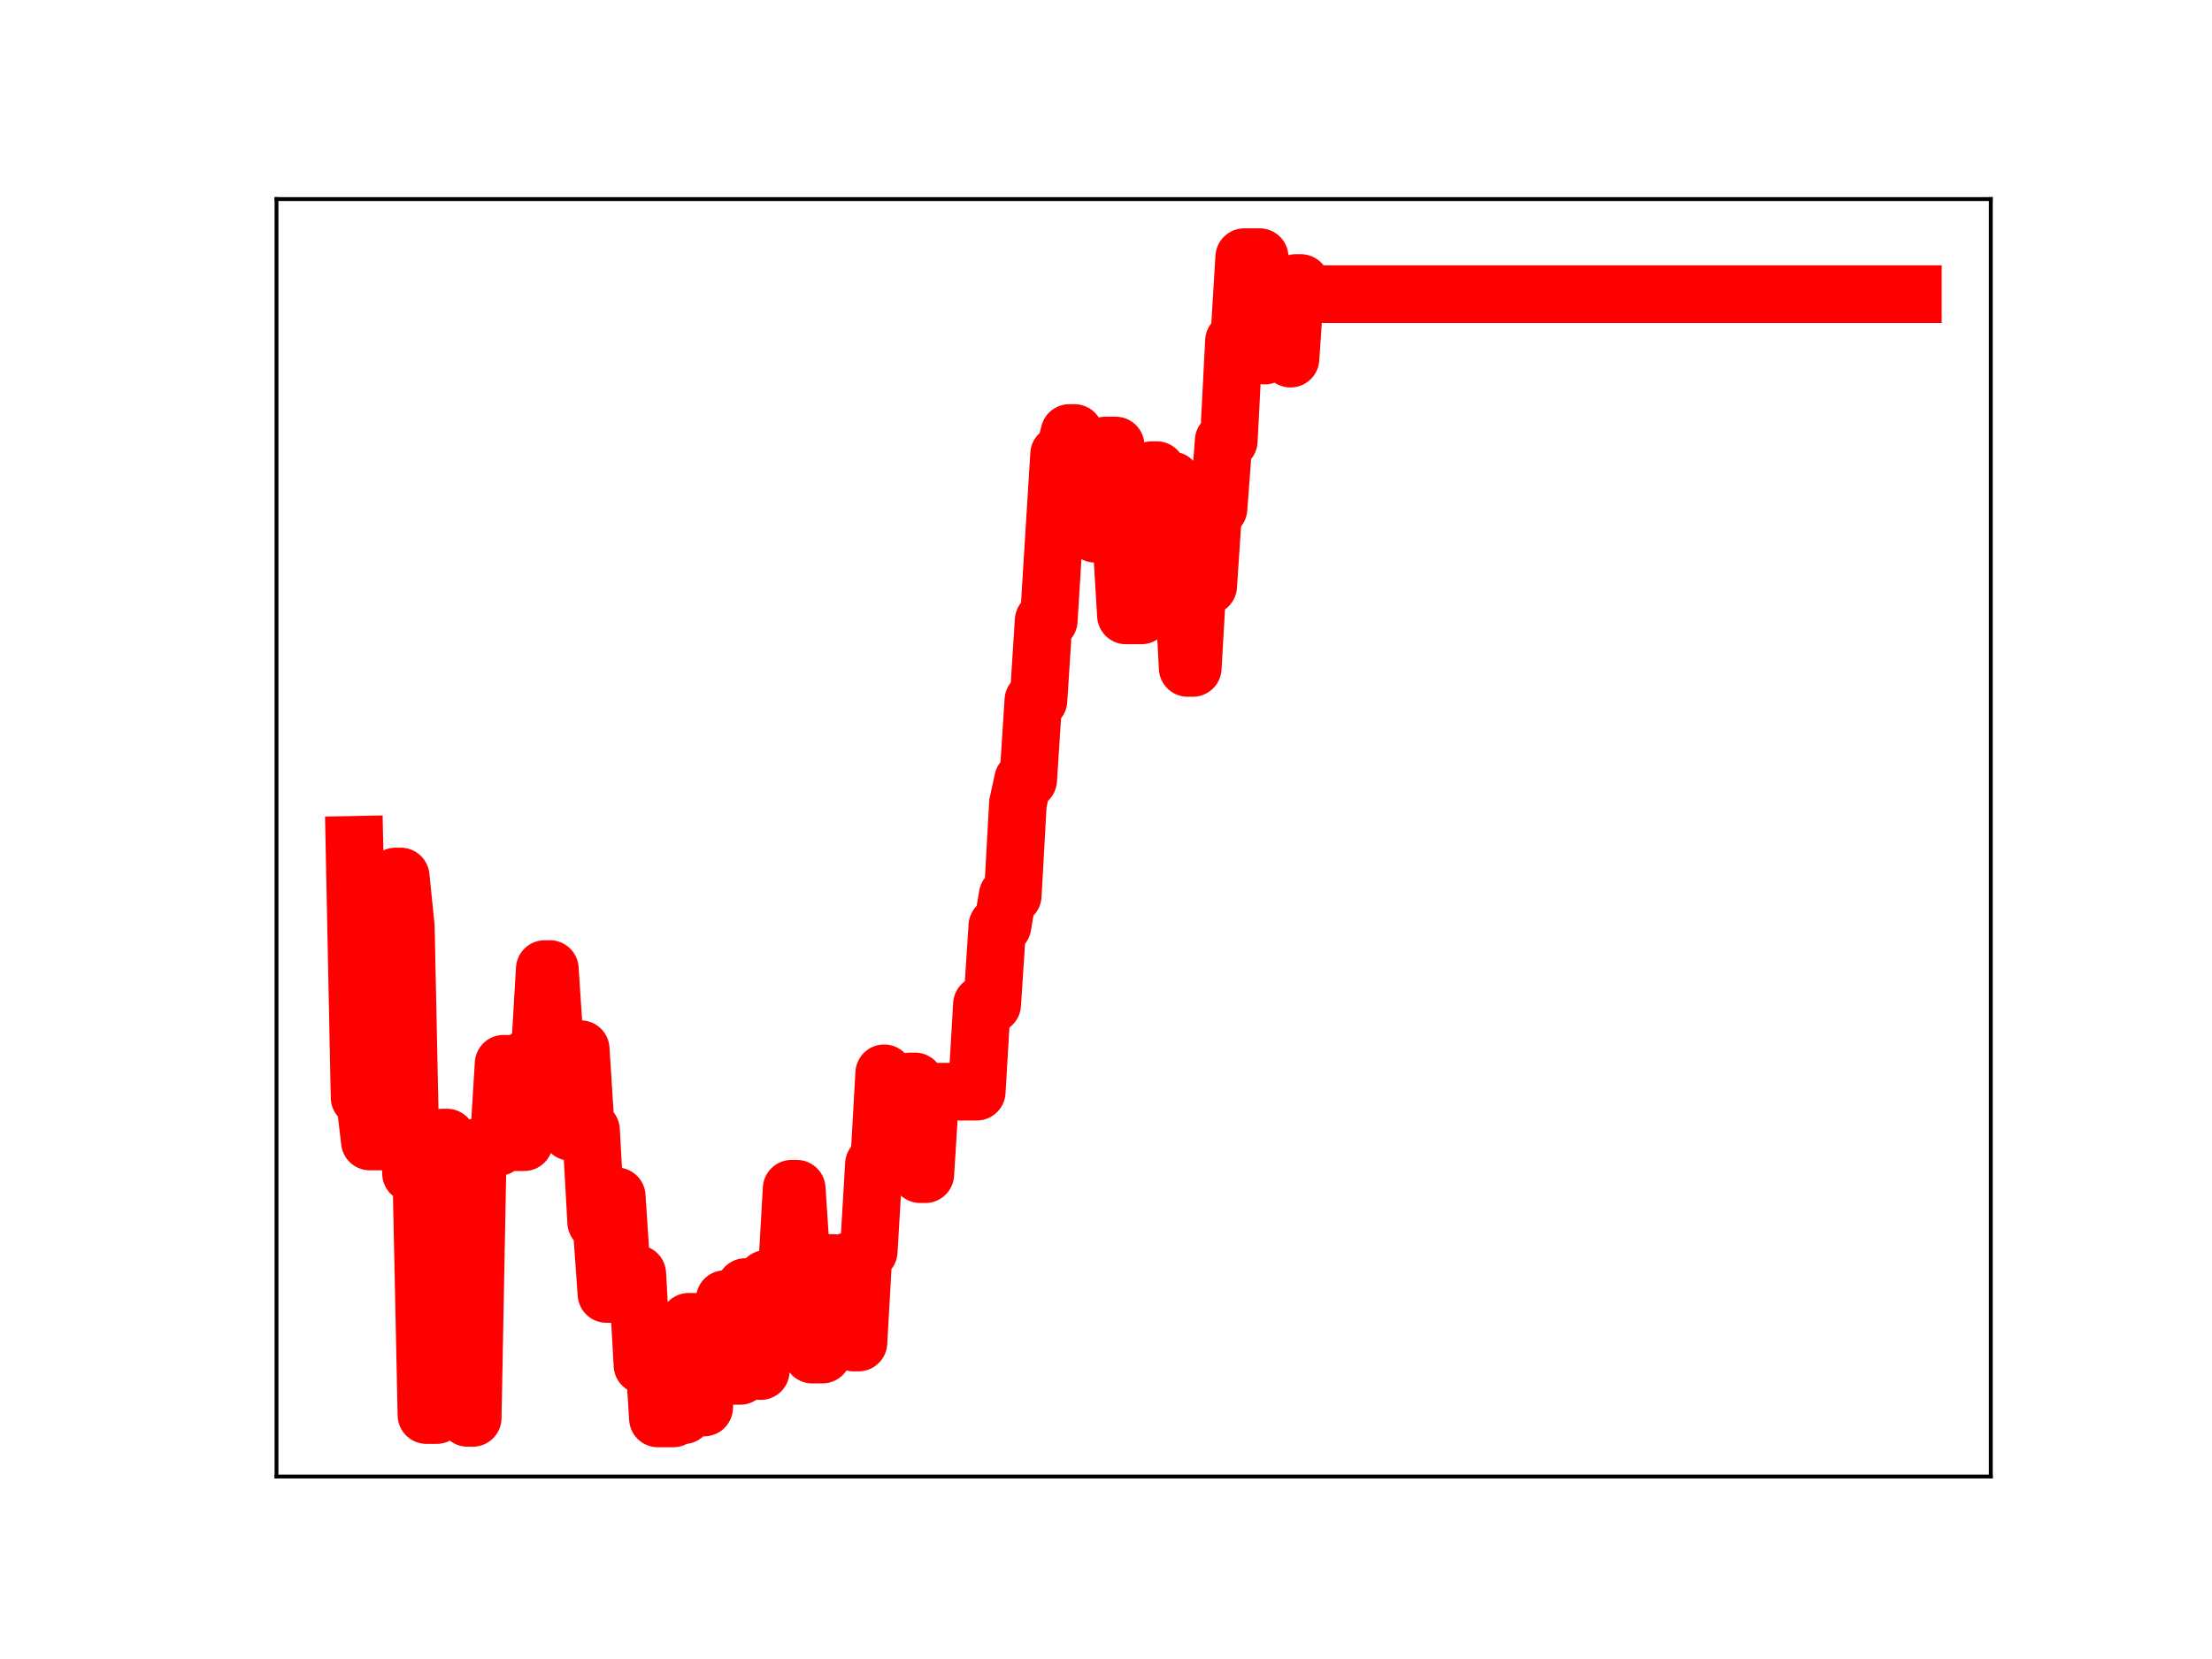 <?xml version="1.0" encoding="utf-8" standalone="no"?>
<!DOCTYPE svg PUBLIC "-//W3C//DTD SVG 1.1//EN"
  "http://www.w3.org/Graphics/SVG/1.1/DTD/svg11.dtd">
<!-- Created with matplotlib (https://matplotlib.org/) -->
<svg height="345.6pt" version="1.1" viewBox="0 0 460.8 345.6" width="460.8pt" xmlns="http://www.w3.org/2000/svg" xmlns:xlink="http://www.w3.org/1999/xlink">
 <defs>
  <style type="text/css">
*{stroke-linecap:butt;stroke-linejoin:round;}
  </style>
 </defs>
 <g id="figure_1">
  <g id="patch_1">
   <path d="M 0 345.6 
L 460.8 345.6 
L 460.8 0 
L 0 0 
z
" style="fill:#ffffff;"/>
  </g>
  <g id="axes_1">
   <g id="patch_2">
    <path d="M 57.6 307.584 
L 414.72 307.584 
L 414.72 41.472 
L 57.6 41.472 
z
" style="fill:#ffffff;"/>
   </g>
   <g id="line2d_1">
    <path clip-path="url(#p9cb4fc7858)" d="M 73.833 175.988 
L 74.904 228.635 
L 75.976 228.635 
L 77.047 237.8 
L 81.333 237.8 
L 82.404 182.588 
L 83.476 182.588 
L 84.547 193.062 
L 85.619 244.445 
L 87.762 244.445 
L 88.833 294.781 
L 90.976 294.781 
L 92.048 236.983 
L 93.119 236.983 
L 94.191 243.091 
L 96.334 243.091 
L 97.405 295.378 
L 98.476 295.378 
L 99.548 238.943 
L 103.834 238.943 
L 104.905 221.601 
L 105.977 221.601 
L 107.048 237.939 
L 109.191 237.939 
L 110.263 220.088 
L 112.406 220.088 
L 113.477 201.867 
L 114.548 201.867 
L 115.62 218.136 
L 117.763 218.136 
L 118.834 235.799 
L 119.906 235.799 
L 120.977 218.561 
L 122.049 235.437 
L 123.12 235.437 
L 124.192 254.598 
L 125.263 254.598 
L 126.335 269.558 
L 127.406 269.558 
L 128.478 249.209 
L 129.549 265.376 
L 132.763 265.376 
L 133.835 284.385 
L 134.906 284.385 
L 135.978 278.425 
L 137.049 295.488 
L 140.264 295.488 
L 141.335 294.825 
L 142.407 294.825 
L 143.478 275.349 
L 144.55 275.349 
L 145.621 293.213 
L 146.692 293.213 
L 147.764 276.299 
L 149.907 276.299 
L 150.978 270.628 
L 152.05 270.628 
L 153.121 286.627 
L 154.193 286.627 
L 155.264 268.114 
L 156.336 268.114 
L 157.407 285.623 
L 158.479 285.623 
L 159.55 266.426 
L 163.836 266.426 
L 164.907 247.632 
L 165.979 247.632 
L 167.05 263.879 
L 168.122 263.879 
L 169.193 282.187 
L 171.336 282.187 
L 172.408 263.097 
L 173.479 263.097 
L 174.551 279.452 
L 175.622 279.452 
L 176.694 262.74 
L 177.765 279.682 
L 178.837 279.682 
L 179.908 260.66 
L 180.979 260.66 
L 182.051 242.538 
L 183.122 242.538 
L 184.194 223.584 
L 185.265 226.088 
L 186.337 226.088 
L 187.408 242.114 
L 188.48 242.114 
L 189.551 225.278 
L 190.623 225.278 
L 191.694 244.607 
L 192.766 244.607 
L 193.837 227.417 
L 203.48 227.417 
L 204.552 209.239 
L 206.695 209.239 
L 207.766 192.888 
L 208.838 192.888 
L 209.909 186.55 
L 210.981 186.55 
L 212.052 167.353 
L 213.123 162.471 
L 214.195 162.471 
L 215.266 145.904 
L 216.338 145.904 
L 217.409 129.261 
L 218.481 129.261 
L 220.624 94.644 
L 221.695 94.644 
L 222.767 90.201 
L 223.838 90.201 
L 224.91 108.501 
L 225.981 108.501 
L 227.053 107.318 
L 228.124 111.193 
L 229.195 111.193 
L 230.267 92.808 
L 232.41 92.808 
L 234.553 128.203 
L 237.767 128.203 
L 239.91 97.94 
L 240.982 97.94 
L 242.053 100.104 
L 244.196 100.104 
L 245.267 118.602 
L 246.339 118.602 
L 247.41 139.148 
L 248.482 139.148 
L 249.553 120.466 
L 250.625 122.074 
L 251.696 122.074 
L 252.768 105.932 
L 253.839 105.932 
L 254.911 91.837 
L 255.982 91.837 
L 257.054 71.06 
L 258.125 71.06 
L 259.197 53.568 
L 262.411 53.568 
L 263.482 74.077 
L 264.554 73.08 
L 265.625 73.08 
L 266.697 73.277 
L 267.768 73.277 
L 268.84 74.716 
L 269.911 58.951 
L 270.983 58.951 
L 272.054 61.275 
L 398.487 61.275 
L 398.487 61.275 
" style="fill:none;stroke:#ff0000;stroke-linecap:square;stroke-width:12;"/>
    <defs>
     <path d="M 0 3 
C 0.796 3 1.559 2.684 2.121 2.121 
C 2.684 1.559 3 0.796 3 0 
C 3 -0.796 2.684 -1.559 2.121 -2.121 
C 1.559 -2.684 0.796 -3 0 -3 
C -0.796 -3 -1.559 -2.684 -2.121 -2.121 
C -2.684 -1.559 -3 -0.796 -3 0 
C -3 0.796 -2.684 1.559 -2.121 2.121 
C -1.559 2.684 -0.796 3 0 3 
z
" id="m3a11fd69fc" style="stroke:#ff0000;"/>
    </defs>
    <g clip-path="url(#p9cb4fc7858)">
     <use style="fill:#ff0000;stroke:#ff0000;" x="73.833" xlink:href="#m3a11fd69fc" y="175.988"/>
     <use style="fill:#ff0000;stroke:#ff0000;" x="74.904" xlink:href="#m3a11fd69fc" y="228.635"/>
     <use style="fill:#ff0000;stroke:#ff0000;" x="75.976" xlink:href="#m3a11fd69fc" y="228.635"/>
     <use style="fill:#ff0000;stroke:#ff0000;" x="77.047" xlink:href="#m3a11fd69fc" y="237.8"/>
     <use style="fill:#ff0000;stroke:#ff0000;" x="78.119" xlink:href="#m3a11fd69fc" y="237.8"/>
     <use style="fill:#ff0000;stroke:#ff0000;" x="79.19" xlink:href="#m3a11fd69fc" y="237.8"/>
     <use style="fill:#ff0000;stroke:#ff0000;" x="80.262" xlink:href="#m3a11fd69fc" y="237.8"/>
     <use style="fill:#ff0000;stroke:#ff0000;" x="81.333" xlink:href="#m3a11fd69fc" y="237.8"/>
     <use style="fill:#ff0000;stroke:#ff0000;" x="82.404" xlink:href="#m3a11fd69fc" y="182.588"/>
     <use style="fill:#ff0000;stroke:#ff0000;" x="83.476" xlink:href="#m3a11fd69fc" y="182.588"/>
     <use style="fill:#ff0000;stroke:#ff0000;" x="84.547" xlink:href="#m3a11fd69fc" y="193.062"/>
     <use style="fill:#ff0000;stroke:#ff0000;" x="85.619" xlink:href="#m3a11fd69fc" y="244.445"/>
     <use style="fill:#ff0000;stroke:#ff0000;" x="86.69" xlink:href="#m3a11fd69fc" y="244.445"/>
     <use style="fill:#ff0000;stroke:#ff0000;" x="87.762" xlink:href="#m3a11fd69fc" y="244.445"/>
     <use style="fill:#ff0000;stroke:#ff0000;" x="88.833" xlink:href="#m3a11fd69fc" y="294.781"/>
     <use style="fill:#ff0000;stroke:#ff0000;" x="89.905" xlink:href="#m3a11fd69fc" y="294.781"/>
     <use style="fill:#ff0000;stroke:#ff0000;" x="90.976" xlink:href="#m3a11fd69fc" y="294.781"/>
     <use style="fill:#ff0000;stroke:#ff0000;" x="92.048" xlink:href="#m3a11fd69fc" y="236.983"/>
     <use style="fill:#ff0000;stroke:#ff0000;" x="93.119" xlink:href="#m3a11fd69fc" y="236.983"/>
     <use style="fill:#ff0000;stroke:#ff0000;" x="94.191" xlink:href="#m3a11fd69fc" y="243.091"/>
     <use style="fill:#ff0000;stroke:#ff0000;" x="95.262" xlink:href="#m3a11fd69fc" y="243.091"/>
     <use style="fill:#ff0000;stroke:#ff0000;" x="96.334" xlink:href="#m3a11fd69fc" y="243.091"/>
     <use style="fill:#ff0000;stroke:#ff0000;" x="97.405" xlink:href="#m3a11fd69fc" y="295.378"/>
     <use style="fill:#ff0000;stroke:#ff0000;" x="98.476" xlink:href="#m3a11fd69fc" y="295.378"/>
     <use style="fill:#ff0000;stroke:#ff0000;" x="99.548" xlink:href="#m3a11fd69fc" y="238.943"/>
     <use style="fill:#ff0000;stroke:#ff0000;" x="100.619" xlink:href="#m3a11fd69fc" y="238.943"/>
     <use style="fill:#ff0000;stroke:#ff0000;" x="101.691" xlink:href="#m3a11fd69fc" y="238.943"/>
     <use style="fill:#ff0000;stroke:#ff0000;" x="102.762" xlink:href="#m3a11fd69fc" y="238.943"/>
     <use style="fill:#ff0000;stroke:#ff0000;" x="103.834" xlink:href="#m3a11fd69fc" y="238.943"/>
     <use style="fill:#ff0000;stroke:#ff0000;" x="104.905" xlink:href="#m3a11fd69fc" y="221.601"/>
     <use style="fill:#ff0000;stroke:#ff0000;" x="105.977" xlink:href="#m3a11fd69fc" y="221.601"/>
     <use style="fill:#ff0000;stroke:#ff0000;" x="107.048" xlink:href="#m3a11fd69fc" y="237.939"/>
     <use style="fill:#ff0000;stroke:#ff0000;" x="108.12" xlink:href="#m3a11fd69fc" y="237.939"/>
     <use style="fill:#ff0000;stroke:#ff0000;" x="109.191" xlink:href="#m3a11fd69fc" y="237.939"/>
     <use style="fill:#ff0000;stroke:#ff0000;" x="110.263" xlink:href="#m3a11fd69fc" y="220.088"/>
     <use style="fill:#ff0000;stroke:#ff0000;" x="111.334" xlink:href="#m3a11fd69fc" y="220.088"/>
     <use style="fill:#ff0000;stroke:#ff0000;" x="112.406" xlink:href="#m3a11fd69fc" y="220.088"/>
     <use style="fill:#ff0000;stroke:#ff0000;" x="113.477" xlink:href="#m3a11fd69fc" y="201.867"/>
     <use style="fill:#ff0000;stroke:#ff0000;" x="114.548" xlink:href="#m3a11fd69fc" y="201.867"/>
     <use style="fill:#ff0000;stroke:#ff0000;" x="115.62" xlink:href="#m3a11fd69fc" y="218.136"/>
     <use style="fill:#ff0000;stroke:#ff0000;" x="116.691" xlink:href="#m3a11fd69fc" y="218.136"/>
     <use style="fill:#ff0000;stroke:#ff0000;" x="117.763" xlink:href="#m3a11fd69fc" y="218.136"/>
     <use style="fill:#ff0000;stroke:#ff0000;" x="118.834" xlink:href="#m3a11fd69fc" y="235.799"/>
     <use style="fill:#ff0000;stroke:#ff0000;" x="119.906" xlink:href="#m3a11fd69fc" y="235.799"/>
     <use style="fill:#ff0000;stroke:#ff0000;" x="120.977" xlink:href="#m3a11fd69fc" y="218.561"/>
     <use style="fill:#ff0000;stroke:#ff0000;" x="122.049" xlink:href="#m3a11fd69fc" y="235.437"/>
     <use style="fill:#ff0000;stroke:#ff0000;" x="123.12" xlink:href="#m3a11fd69fc" y="235.437"/>
     <use style="fill:#ff0000;stroke:#ff0000;" x="124.192" xlink:href="#m3a11fd69fc" y="254.598"/>
     <use style="fill:#ff0000;stroke:#ff0000;" x="125.263" xlink:href="#m3a11fd69fc" y="254.598"/>
     <use style="fill:#ff0000;stroke:#ff0000;" x="126.335" xlink:href="#m3a11fd69fc" y="269.558"/>
     <use style="fill:#ff0000;stroke:#ff0000;" x="127.406" xlink:href="#m3a11fd69fc" y="269.558"/>
     <use style="fill:#ff0000;stroke:#ff0000;" x="128.478" xlink:href="#m3a11fd69fc" y="249.209"/>
     <use style="fill:#ff0000;stroke:#ff0000;" x="129.549" xlink:href="#m3a11fd69fc" y="265.376"/>
     <use style="fill:#ff0000;stroke:#ff0000;" x="130.62" xlink:href="#m3a11fd69fc" y="265.376"/>
     <use style="fill:#ff0000;stroke:#ff0000;" x="131.692" xlink:href="#m3a11fd69fc" y="265.376"/>
     <use style="fill:#ff0000;stroke:#ff0000;" x="132.763" xlink:href="#m3a11fd69fc" y="265.376"/>
     <use style="fill:#ff0000;stroke:#ff0000;" x="133.835" xlink:href="#m3a11fd69fc" y="284.385"/>
     <use style="fill:#ff0000;stroke:#ff0000;" x="134.906" xlink:href="#m3a11fd69fc" y="284.385"/>
     <use style="fill:#ff0000;stroke:#ff0000;" x="135.978" xlink:href="#m3a11fd69fc" y="278.425"/>
     <use style="fill:#ff0000;stroke:#ff0000;" x="137.049" xlink:href="#m3a11fd69fc" y="295.488"/>
     <use style="fill:#ff0000;stroke:#ff0000;" x="138.121" xlink:href="#m3a11fd69fc" y="295.488"/>
     <use style="fill:#ff0000;stroke:#ff0000;" x="139.192" xlink:href="#m3a11fd69fc" y="295.488"/>
     <use style="fill:#ff0000;stroke:#ff0000;" x="140.264" xlink:href="#m3a11fd69fc" y="295.488"/>
     <use style="fill:#ff0000;stroke:#ff0000;" x="141.335" xlink:href="#m3a11fd69fc" y="294.825"/>
     <use style="fill:#ff0000;stroke:#ff0000;" x="142.407" xlink:href="#m3a11fd69fc" y="294.825"/>
     <use style="fill:#ff0000;stroke:#ff0000;" x="143.478" xlink:href="#m3a11fd69fc" y="275.349"/>
     <use style="fill:#ff0000;stroke:#ff0000;" x="144.55" xlink:href="#m3a11fd69fc" y="275.349"/>
     <use style="fill:#ff0000;stroke:#ff0000;" x="145.621" xlink:href="#m3a11fd69fc" y="293.213"/>
     <use style="fill:#ff0000;stroke:#ff0000;" x="146.692" xlink:href="#m3a11fd69fc" y="293.213"/>
     <use style="fill:#ff0000;stroke:#ff0000;" x="147.764" xlink:href="#m3a11fd69fc" y="276.299"/>
     <use style="fill:#ff0000;stroke:#ff0000;" x="148.835" xlink:href="#m3a11fd69fc" y="276.299"/>
     <use style="fill:#ff0000;stroke:#ff0000;" x="149.907" xlink:href="#m3a11fd69fc" y="276.299"/>
     <use style="fill:#ff0000;stroke:#ff0000;" x="150.978" xlink:href="#m3a11fd69fc" y="270.628"/>
     <use style="fill:#ff0000;stroke:#ff0000;" x="152.05" xlink:href="#m3a11fd69fc" y="270.628"/>
     <use style="fill:#ff0000;stroke:#ff0000;" x="153.121" xlink:href="#m3a11fd69fc" y="286.627"/>
     <use style="fill:#ff0000;stroke:#ff0000;" x="154.193" xlink:href="#m3a11fd69fc" y="286.627"/>
     <use style="fill:#ff0000;stroke:#ff0000;" x="155.264" xlink:href="#m3a11fd69fc" y="268.114"/>
     <use style="fill:#ff0000;stroke:#ff0000;" x="156.336" xlink:href="#m3a11fd69fc" y="268.114"/>
     <use style="fill:#ff0000;stroke:#ff0000;" x="157.407" xlink:href="#m3a11fd69fc" y="285.623"/>
     <use style="fill:#ff0000;stroke:#ff0000;" x="158.479" xlink:href="#m3a11fd69fc" y="285.623"/>
     <use style="fill:#ff0000;stroke:#ff0000;" x="159.55" xlink:href="#m3a11fd69fc" y="266.426"/>
     <use style="fill:#ff0000;stroke:#ff0000;" x="160.622" xlink:href="#m3a11fd69fc" y="266.426"/>
     <use style="fill:#ff0000;stroke:#ff0000;" x="161.693" xlink:href="#m3a11fd69fc" y="266.426"/>
     <use style="fill:#ff0000;stroke:#ff0000;" x="162.764" xlink:href="#m3a11fd69fc" y="266.426"/>
     <use style="fill:#ff0000;stroke:#ff0000;" x="163.836" xlink:href="#m3a11fd69fc" y="266.426"/>
     <use style="fill:#ff0000;stroke:#ff0000;" x="164.907" xlink:href="#m3a11fd69fc" y="247.632"/>
     <use style="fill:#ff0000;stroke:#ff0000;" x="165.979" xlink:href="#m3a11fd69fc" y="247.632"/>
     <use style="fill:#ff0000;stroke:#ff0000;" x="167.05" xlink:href="#m3a11fd69fc" y="263.879"/>
     <use style="fill:#ff0000;stroke:#ff0000;" x="168.122" xlink:href="#m3a11fd69fc" y="263.879"/>
     <use style="fill:#ff0000;stroke:#ff0000;" x="169.193" xlink:href="#m3a11fd69fc" y="282.187"/>
     <use style="fill:#ff0000;stroke:#ff0000;" x="170.265" xlink:href="#m3a11fd69fc" y="282.187"/>
     <use style="fill:#ff0000;stroke:#ff0000;" x="171.336" xlink:href="#m3a11fd69fc" y="282.187"/>
     <use style="fill:#ff0000;stroke:#ff0000;" x="172.408" xlink:href="#m3a11fd69fc" y="263.097"/>
     <use style="fill:#ff0000;stroke:#ff0000;" x="173.479" xlink:href="#m3a11fd69fc" y="263.097"/>
     <use style="fill:#ff0000;stroke:#ff0000;" x="174.551" xlink:href="#m3a11fd69fc" y="279.452"/>
     <use style="fill:#ff0000;stroke:#ff0000;" x="175.622" xlink:href="#m3a11fd69fc" y="279.452"/>
     <use style="fill:#ff0000;stroke:#ff0000;" x="176.694" xlink:href="#m3a11fd69fc" y="262.74"/>
     <use style="fill:#ff0000;stroke:#ff0000;" x="177.765" xlink:href="#m3a11fd69fc" y="279.682"/>
     <use style="fill:#ff0000;stroke:#ff0000;" x="178.837" xlink:href="#m3a11fd69fc" y="279.682"/>
     <use style="fill:#ff0000;stroke:#ff0000;" x="179.908" xlink:href="#m3a11fd69fc" y="260.66"/>
     <use style="fill:#ff0000;stroke:#ff0000;" x="180.979" xlink:href="#m3a11fd69fc" y="260.66"/>
     <use style="fill:#ff0000;stroke:#ff0000;" x="182.051" xlink:href="#m3a11fd69fc" y="242.538"/>
     <use style="fill:#ff0000;stroke:#ff0000;" x="183.122" xlink:href="#m3a11fd69fc" y="242.538"/>
     <use style="fill:#ff0000;stroke:#ff0000;" x="184.194" xlink:href="#m3a11fd69fc" y="223.584"/>
     <use style="fill:#ff0000;stroke:#ff0000;" x="185.265" xlink:href="#m3a11fd69fc" y="226.088"/>
     <use style="fill:#ff0000;stroke:#ff0000;" x="186.337" xlink:href="#m3a11fd69fc" y="226.088"/>
     <use style="fill:#ff0000;stroke:#ff0000;" x="187.408" xlink:href="#m3a11fd69fc" y="242.114"/>
     <use style="fill:#ff0000;stroke:#ff0000;" x="188.48" xlink:href="#m3a11fd69fc" y="242.114"/>
     <use style="fill:#ff0000;stroke:#ff0000;" x="189.551" xlink:href="#m3a11fd69fc" y="225.278"/>
     <use style="fill:#ff0000;stroke:#ff0000;" x="190.623" xlink:href="#m3a11fd69fc" y="225.278"/>
     <use style="fill:#ff0000;stroke:#ff0000;" x="191.694" xlink:href="#m3a11fd69fc" y="244.607"/>
     <use style="fill:#ff0000;stroke:#ff0000;" x="192.766" xlink:href="#m3a11fd69fc" y="244.607"/>
     <use style="fill:#ff0000;stroke:#ff0000;" x="193.837" xlink:href="#m3a11fd69fc" y="227.417"/>
     <use style="fill:#ff0000;stroke:#ff0000;" x="194.909" xlink:href="#m3a11fd69fc" y="227.417"/>
     <use style="fill:#ff0000;stroke:#ff0000;" x="195.98" xlink:href="#m3a11fd69fc" y="227.417"/>
     <use style="fill:#ff0000;stroke:#ff0000;" x="197.051" xlink:href="#m3a11fd69fc" y="227.417"/>
     <use style="fill:#ff0000;stroke:#ff0000;" x="198.123" xlink:href="#m3a11fd69fc" y="227.417"/>
     <use style="fill:#ff0000;stroke:#ff0000;" x="199.194" xlink:href="#m3a11fd69fc" y="227.417"/>
     <use style="fill:#ff0000;stroke:#ff0000;" x="200.266" xlink:href="#m3a11fd69fc" y="227.417"/>
     <use style="fill:#ff0000;stroke:#ff0000;" x="201.337" xlink:href="#m3a11fd69fc" y="227.417"/>
     <use style="fill:#ff0000;stroke:#ff0000;" x="202.409" xlink:href="#m3a11fd69fc" y="227.417"/>
     <use style="fill:#ff0000;stroke:#ff0000;" x="203.48" xlink:href="#m3a11fd69fc" y="227.417"/>
     <use style="fill:#ff0000;stroke:#ff0000;" x="204.552" xlink:href="#m3a11fd69fc" y="209.239"/>
     <use style="fill:#ff0000;stroke:#ff0000;" x="205.623" xlink:href="#m3a11fd69fc" y="209.239"/>
     <use style="fill:#ff0000;stroke:#ff0000;" x="206.695" xlink:href="#m3a11fd69fc" y="209.239"/>
     <use style="fill:#ff0000;stroke:#ff0000;" x="207.766" xlink:href="#m3a11fd69fc" y="192.888"/>
     <use style="fill:#ff0000;stroke:#ff0000;" x="208.838" xlink:href="#m3a11fd69fc" y="192.888"/>
     <use style="fill:#ff0000;stroke:#ff0000;" x="209.909" xlink:href="#m3a11fd69fc" y="186.55"/>
     <use style="fill:#ff0000;stroke:#ff0000;" x="210.981" xlink:href="#m3a11fd69fc" y="186.55"/>
     <use style="fill:#ff0000;stroke:#ff0000;" x="212.052" xlink:href="#m3a11fd69fc" y="167.353"/>
     <use style="fill:#ff0000;stroke:#ff0000;" x="213.123" xlink:href="#m3a11fd69fc" y="162.471"/>
     <use style="fill:#ff0000;stroke:#ff0000;" x="214.195" xlink:href="#m3a11fd69fc" y="162.471"/>
     <use style="fill:#ff0000;stroke:#ff0000;" x="215.266" xlink:href="#m3a11fd69fc" y="145.904"/>
     <use style="fill:#ff0000;stroke:#ff0000;" x="216.338" xlink:href="#m3a11fd69fc" y="145.904"/>
     <use style="fill:#ff0000;stroke:#ff0000;" x="217.409" xlink:href="#m3a11fd69fc" y="129.261"/>
     <use style="fill:#ff0000;stroke:#ff0000;" x="218.481" xlink:href="#m3a11fd69fc" y="129.261"/>
     <use style="fill:#ff0000;stroke:#ff0000;" x="219.552" xlink:href="#m3a11fd69fc" y="111.896"/>
     <use style="fill:#ff0000;stroke:#ff0000;" x="220.624" xlink:href="#m3a11fd69fc" y="94.644"/>
     <use style="fill:#ff0000;stroke:#ff0000;" x="221.695" xlink:href="#m3a11fd69fc" y="94.644"/>
     <use style="fill:#ff0000;stroke:#ff0000;" x="222.767" xlink:href="#m3a11fd69fc" y="90.201"/>
     <use style="fill:#ff0000;stroke:#ff0000;" x="223.838" xlink:href="#m3a11fd69fc" y="90.201"/>
     <use style="fill:#ff0000;stroke:#ff0000;" x="224.91" xlink:href="#m3a11fd69fc" y="108.501"/>
     <use style="fill:#ff0000;stroke:#ff0000;" x="225.981" xlink:href="#m3a11fd69fc" y="108.501"/>
     <use style="fill:#ff0000;stroke:#ff0000;" x="227.053" xlink:href="#m3a11fd69fc" y="107.318"/>
     <use style="fill:#ff0000;stroke:#ff0000;" x="228.124" xlink:href="#m3a11fd69fc" y="111.193"/>
     <use style="fill:#ff0000;stroke:#ff0000;" x="229.195" xlink:href="#m3a11fd69fc" y="111.193"/>
     <use style="fill:#ff0000;stroke:#ff0000;" x="230.267" xlink:href="#m3a11fd69fc" y="92.808"/>
     <use style="fill:#ff0000;stroke:#ff0000;" x="231.338" xlink:href="#m3a11fd69fc" y="92.808"/>
     <use style="fill:#ff0000;stroke:#ff0000;" x="232.41" xlink:href="#m3a11fd69fc" y="92.808"/>
     <use style="fill:#ff0000;stroke:#ff0000;" x="233.481" xlink:href="#m3a11fd69fc" y="110.058"/>
     <use style="fill:#ff0000;stroke:#ff0000;" x="234.553" xlink:href="#m3a11fd69fc" y="128.203"/>
     <use style="fill:#ff0000;stroke:#ff0000;" x="235.624" xlink:href="#m3a11fd69fc" y="128.203"/>
     <use style="fill:#ff0000;stroke:#ff0000;" x="236.696" xlink:href="#m3a11fd69fc" y="128.203"/>
     <use style="fill:#ff0000;stroke:#ff0000;" x="237.767" xlink:href="#m3a11fd69fc" y="128.203"/>
     <use style="fill:#ff0000;stroke:#ff0000;" x="238.839" xlink:href="#m3a11fd69fc" y="112.559"/>
     <use style="fill:#ff0000;stroke:#ff0000;" x="239.91" xlink:href="#m3a11fd69fc" y="97.94"/>
     <use style="fill:#ff0000;stroke:#ff0000;" x="240.982" xlink:href="#m3a11fd69fc" y="97.94"/>
     <use style="fill:#ff0000;stroke:#ff0000;" x="242.053" xlink:href="#m3a11fd69fc" y="100.104"/>
     <use style="fill:#ff0000;stroke:#ff0000;" x="243.125" xlink:href="#m3a11fd69fc" y="100.104"/>
     <use style="fill:#ff0000;stroke:#ff0000;" x="244.196" xlink:href="#m3a11fd69fc" y="100.104"/>
     <use style="fill:#ff0000;stroke:#ff0000;" x="245.267" xlink:href="#m3a11fd69fc" y="118.602"/>
     <use style="fill:#ff0000;stroke:#ff0000;" x="246.339" xlink:href="#m3a11fd69fc" y="118.602"/>
     <use style="fill:#ff0000;stroke:#ff0000;" x="247.41" xlink:href="#m3a11fd69fc" y="139.148"/>
     <use style="fill:#ff0000;stroke:#ff0000;" x="248.482" xlink:href="#m3a11fd69fc" y="139.148"/>
     <use style="fill:#ff0000;stroke:#ff0000;" x="249.553" xlink:href="#m3a11fd69fc" y="120.466"/>
     <use style="fill:#ff0000;stroke:#ff0000;" x="250.625" xlink:href="#m3a11fd69fc" y="122.074"/>
     <use style="fill:#ff0000;stroke:#ff0000;" x="251.696" xlink:href="#m3a11fd69fc" y="122.074"/>
     <use style="fill:#ff0000;stroke:#ff0000;" x="252.768" xlink:href="#m3a11fd69fc" y="105.932"/>
     <use style="fill:#ff0000;stroke:#ff0000;" x="253.839" xlink:href="#m3a11fd69fc" y="105.932"/>
     <use style="fill:#ff0000;stroke:#ff0000;" x="254.911" xlink:href="#m3a11fd69fc" y="91.837"/>
     <use style="fill:#ff0000;stroke:#ff0000;" x="255.982" xlink:href="#m3a11fd69fc" y="91.837"/>
     <use style="fill:#ff0000;stroke:#ff0000;" x="257.054" xlink:href="#m3a11fd69fc" y="71.06"/>
     <use style="fill:#ff0000;stroke:#ff0000;" x="258.125" xlink:href="#m3a11fd69fc" y="71.06"/>
     <use style="fill:#ff0000;stroke:#ff0000;" x="259.197" xlink:href="#m3a11fd69fc" y="53.568"/>
     <use style="fill:#ff0000;stroke:#ff0000;" x="260.268" xlink:href="#m3a11fd69fc" y="53.568"/>
     <use style="fill:#ff0000;stroke:#ff0000;" x="261.339" xlink:href="#m3a11fd69fc" y="53.568"/>
     <use style="fill:#ff0000;stroke:#ff0000;" x="262.411" xlink:href="#m3a11fd69fc" y="53.568"/>
     <use style="fill:#ff0000;stroke:#ff0000;" x="263.482" xlink:href="#m3a11fd69fc" y="74.077"/>
     <use style="fill:#ff0000;stroke:#ff0000;" x="264.554" xlink:href="#m3a11fd69fc" y="73.08"/>
     <use style="fill:#ff0000;stroke:#ff0000;" x="265.625" xlink:href="#m3a11fd69fc" y="73.08"/>
     <use style="fill:#ff0000;stroke:#ff0000;" x="266.697" xlink:href="#m3a11fd69fc" y="73.277"/>
     <use style="fill:#ff0000;stroke:#ff0000;" x="267.768" xlink:href="#m3a11fd69fc" y="73.277"/>
     <use style="fill:#ff0000;stroke:#ff0000;" x="268.84" xlink:href="#m3a11fd69fc" y="74.716"/>
     <use style="fill:#ff0000;stroke:#ff0000;" x="269.911" xlink:href="#m3a11fd69fc" y="58.951"/>
     <use style="fill:#ff0000;stroke:#ff0000;" x="270.983" xlink:href="#m3a11fd69fc" y="58.951"/>
     <use style="fill:#ff0000;stroke:#ff0000;" x="272.054" xlink:href="#m3a11fd69fc" y="61.275"/>
     <use style="fill:#ff0000;stroke:#ff0000;" x="273.126" xlink:href="#m3a11fd69fc" y="61.275"/>
     <use style="fill:#ff0000;stroke:#ff0000;" x="274.197" xlink:href="#m3a11fd69fc" y="61.275"/>
     <use style="fill:#ff0000;stroke:#ff0000;" x="275.269" xlink:href="#m3a11fd69fc" y="61.275"/>
     <use style="fill:#ff0000;stroke:#ff0000;" x="276.34" xlink:href="#m3a11fd69fc" y="61.275"/>
     <use style="fill:#ff0000;stroke:#ff0000;" x="277.411" xlink:href="#m3a11fd69fc" y="61.275"/>
     <use style="fill:#ff0000;stroke:#ff0000;" x="278.483" xlink:href="#m3a11fd69fc" y="61.275"/>
     <use style="fill:#ff0000;stroke:#ff0000;" x="279.554" xlink:href="#m3a11fd69fc" y="61.275"/>
     <use style="fill:#ff0000;stroke:#ff0000;" x="280.626" xlink:href="#m3a11fd69fc" y="61.275"/>
     <use style="fill:#ff0000;stroke:#ff0000;" x="281.697" xlink:href="#m3a11fd69fc" y="61.275"/>
     <use style="fill:#ff0000;stroke:#ff0000;" x="282.769" xlink:href="#m3a11fd69fc" y="61.275"/>
     <use style="fill:#ff0000;stroke:#ff0000;" x="283.84" xlink:href="#m3a11fd69fc" y="61.275"/>
     <use style="fill:#ff0000;stroke:#ff0000;" x="284.912" xlink:href="#m3a11fd69fc" y="61.275"/>
     <use style="fill:#ff0000;stroke:#ff0000;" x="285.983" xlink:href="#m3a11fd69fc" y="61.275"/>
     <use style="fill:#ff0000;stroke:#ff0000;" x="287.055" xlink:href="#m3a11fd69fc" y="61.275"/>
     <use style="fill:#ff0000;stroke:#ff0000;" x="288.126" xlink:href="#m3a11fd69fc" y="61.275"/>
     <use style="fill:#ff0000;stroke:#ff0000;" x="289.198" xlink:href="#m3a11fd69fc" y="61.275"/>
     <use style="fill:#ff0000;stroke:#ff0000;" x="290.269" xlink:href="#m3a11fd69fc" y="61.275"/>
     <use style="fill:#ff0000;stroke:#ff0000;" x="291.341" xlink:href="#m3a11fd69fc" y="61.275"/>
     <use style="fill:#ff0000;stroke:#ff0000;" x="292.412" xlink:href="#m3a11fd69fc" y="61.275"/>
     <use style="fill:#ff0000;stroke:#ff0000;" x="293.483" xlink:href="#m3a11fd69fc" y="61.275"/>
     <use style="fill:#ff0000;stroke:#ff0000;" x="294.555" xlink:href="#m3a11fd69fc" y="61.275"/>
     <use style="fill:#ff0000;stroke:#ff0000;" x="295.626" xlink:href="#m3a11fd69fc" y="61.275"/>
     <use style="fill:#ff0000;stroke:#ff0000;" x="296.698" xlink:href="#m3a11fd69fc" y="61.275"/>
     <use style="fill:#ff0000;stroke:#ff0000;" x="297.769" xlink:href="#m3a11fd69fc" y="61.275"/>
     <use style="fill:#ff0000;stroke:#ff0000;" x="298.841" xlink:href="#m3a11fd69fc" y="61.275"/>
     <use style="fill:#ff0000;stroke:#ff0000;" x="299.912" xlink:href="#m3a11fd69fc" y="61.275"/>
     <use style="fill:#ff0000;stroke:#ff0000;" x="300.984" xlink:href="#m3a11fd69fc" y="61.275"/>
     <use style="fill:#ff0000;stroke:#ff0000;" x="302.055" xlink:href="#m3a11fd69fc" y="61.275"/>
     <use style="fill:#ff0000;stroke:#ff0000;" x="303.127" xlink:href="#m3a11fd69fc" y="61.275"/>
     <use style="fill:#ff0000;stroke:#ff0000;" x="304.198" xlink:href="#m3a11fd69fc" y="61.275"/>
     <use style="fill:#ff0000;stroke:#ff0000;" x="305.27" xlink:href="#m3a11fd69fc" y="61.275"/>
     <use style="fill:#ff0000;stroke:#ff0000;" x="306.341" xlink:href="#m3a11fd69fc" y="61.275"/>
     <use style="fill:#ff0000;stroke:#ff0000;" x="307.413" xlink:href="#m3a11fd69fc" y="61.275"/>
     <use style="fill:#ff0000;stroke:#ff0000;" x="308.484" xlink:href="#m3a11fd69fc" y="61.275"/>
     <use style="fill:#ff0000;stroke:#ff0000;" x="309.555" xlink:href="#m3a11fd69fc" y="61.275"/>
     <use style="fill:#ff0000;stroke:#ff0000;" x="310.627" xlink:href="#m3a11fd69fc" y="61.275"/>
     <use style="fill:#ff0000;stroke:#ff0000;" x="311.698" xlink:href="#m3a11fd69fc" y="61.275"/>
     <use style="fill:#ff0000;stroke:#ff0000;" x="312.77" xlink:href="#m3a11fd69fc" y="61.275"/>
     <use style="fill:#ff0000;stroke:#ff0000;" x="313.841" xlink:href="#m3a11fd69fc" y="61.275"/>
     <use style="fill:#ff0000;stroke:#ff0000;" x="314.913" xlink:href="#m3a11fd69fc" y="61.275"/>
     <use style="fill:#ff0000;stroke:#ff0000;" x="315.984" xlink:href="#m3a11fd69fc" y="61.275"/>
     <use style="fill:#ff0000;stroke:#ff0000;" x="317.056" xlink:href="#m3a11fd69fc" y="61.275"/>
     <use style="fill:#ff0000;stroke:#ff0000;" x="318.127" xlink:href="#m3a11fd69fc" y="61.275"/>
     <use style="fill:#ff0000;stroke:#ff0000;" x="319.199" xlink:href="#m3a11fd69fc" y="61.275"/>
     <use style="fill:#ff0000;stroke:#ff0000;" x="320.27" xlink:href="#m3a11fd69fc" y="61.275"/>
     <use style="fill:#ff0000;stroke:#ff0000;" x="321.342" xlink:href="#m3a11fd69fc" y="61.275"/>
     <use style="fill:#ff0000;stroke:#ff0000;" x="322.413" xlink:href="#m3a11fd69fc" y="61.275"/>
     <use style="fill:#ff0000;stroke:#ff0000;" x="323.485" xlink:href="#m3a11fd69fc" y="61.275"/>
     <use style="fill:#ff0000;stroke:#ff0000;" x="324.556" xlink:href="#m3a11fd69fc" y="61.275"/>
     <use style="fill:#ff0000;stroke:#ff0000;" x="325.628" xlink:href="#m3a11fd69fc" y="61.275"/>
     <use style="fill:#ff0000;stroke:#ff0000;" x="326.699" xlink:href="#m3a11fd69fc" y="61.275"/>
     <use style="fill:#ff0000;stroke:#ff0000;" x="327.77" xlink:href="#m3a11fd69fc" y="61.275"/>
     <use style="fill:#ff0000;stroke:#ff0000;" x="328.842" xlink:href="#m3a11fd69fc" y="61.275"/>
     <use style="fill:#ff0000;stroke:#ff0000;" x="329.913" xlink:href="#m3a11fd69fc" y="61.275"/>
     <use style="fill:#ff0000;stroke:#ff0000;" x="330.985" xlink:href="#m3a11fd69fc" y="61.275"/>
     <use style="fill:#ff0000;stroke:#ff0000;" x="332.056" xlink:href="#m3a11fd69fc" y="61.275"/>
     <use style="fill:#ff0000;stroke:#ff0000;" x="333.128" xlink:href="#m3a11fd69fc" y="61.275"/>
     <use style="fill:#ff0000;stroke:#ff0000;" x="334.199" xlink:href="#m3a11fd69fc" y="61.275"/>
     <use style="fill:#ff0000;stroke:#ff0000;" x="335.271" xlink:href="#m3a11fd69fc" y="61.275"/>
     <use style="fill:#ff0000;stroke:#ff0000;" x="336.342" xlink:href="#m3a11fd69fc" y="61.275"/>
     <use style="fill:#ff0000;stroke:#ff0000;" x="337.414" xlink:href="#m3a11fd69fc" y="61.275"/>
     <use style="fill:#ff0000;stroke:#ff0000;" x="338.485" xlink:href="#m3a11fd69fc" y="61.275"/>
     <use style="fill:#ff0000;stroke:#ff0000;" x="339.557" xlink:href="#m3a11fd69fc" y="61.275"/>
     <use style="fill:#ff0000;stroke:#ff0000;" x="340.628" xlink:href="#m3a11fd69fc" y="61.275"/>
     <use style="fill:#ff0000;stroke:#ff0000;" x="341.7" xlink:href="#m3a11fd69fc" y="61.275"/>
     <use style="fill:#ff0000;stroke:#ff0000;" x="342.771" xlink:href="#m3a11fd69fc" y="61.275"/>
     <use style="fill:#ff0000;stroke:#ff0000;" x="343.842" xlink:href="#m3a11fd69fc" y="61.275"/>
     <use style="fill:#ff0000;stroke:#ff0000;" x="344.914" xlink:href="#m3a11fd69fc" y="61.275"/>
     <use style="fill:#ff0000;stroke:#ff0000;" x="345.985" xlink:href="#m3a11fd69fc" y="61.275"/>
     <use style="fill:#ff0000;stroke:#ff0000;" x="347.057" xlink:href="#m3a11fd69fc" y="61.275"/>
     <use style="fill:#ff0000;stroke:#ff0000;" x="348.128" xlink:href="#m3a11fd69fc" y="61.275"/>
     <use style="fill:#ff0000;stroke:#ff0000;" x="349.2" xlink:href="#m3a11fd69fc" y="61.275"/>
     <use style="fill:#ff0000;stroke:#ff0000;" x="350.271" xlink:href="#m3a11fd69fc" y="61.275"/>
     <use style="fill:#ff0000;stroke:#ff0000;" x="351.343" xlink:href="#m3a11fd69fc" y="61.275"/>
     <use style="fill:#ff0000;stroke:#ff0000;" x="352.414" xlink:href="#m3a11fd69fc" y="61.275"/>
     <use style="fill:#ff0000;stroke:#ff0000;" x="353.486" xlink:href="#m3a11fd69fc" y="61.275"/>
     <use style="fill:#ff0000;stroke:#ff0000;" x="354.557" xlink:href="#m3a11fd69fc" y="61.275"/>
     <use style="fill:#ff0000;stroke:#ff0000;" x="355.629" xlink:href="#m3a11fd69fc" y="61.275"/>
     <use style="fill:#ff0000;stroke:#ff0000;" x="356.7" xlink:href="#m3a11fd69fc" y="61.275"/>
     <use style="fill:#ff0000;stroke:#ff0000;" x="357.772" xlink:href="#m3a11fd69fc" y="61.275"/>
     <use style="fill:#ff0000;stroke:#ff0000;" x="358.843" xlink:href="#m3a11fd69fc" y="61.275"/>
     <use style="fill:#ff0000;stroke:#ff0000;" x="359.914" xlink:href="#m3a11fd69fc" y="61.275"/>
     <use style="fill:#ff0000;stroke:#ff0000;" x="360.986" xlink:href="#m3a11fd69fc" y="61.275"/>
     <use style="fill:#ff0000;stroke:#ff0000;" x="362.057" xlink:href="#m3a11fd69fc" y="61.275"/>
     <use style="fill:#ff0000;stroke:#ff0000;" x="363.129" xlink:href="#m3a11fd69fc" y="61.275"/>
     <use style="fill:#ff0000;stroke:#ff0000;" x="364.2" xlink:href="#m3a11fd69fc" y="61.275"/>
     <use style="fill:#ff0000;stroke:#ff0000;" x="365.272" xlink:href="#m3a11fd69fc" y="61.275"/>
     <use style="fill:#ff0000;stroke:#ff0000;" x="366.343" xlink:href="#m3a11fd69fc" y="61.275"/>
     <use style="fill:#ff0000;stroke:#ff0000;" x="367.415" xlink:href="#m3a11fd69fc" y="61.275"/>
     <use style="fill:#ff0000;stroke:#ff0000;" x="368.486" xlink:href="#m3a11fd69fc" y="61.275"/>
     <use style="fill:#ff0000;stroke:#ff0000;" x="369.558" xlink:href="#m3a11fd69fc" y="61.275"/>
     <use style="fill:#ff0000;stroke:#ff0000;" x="370.629" xlink:href="#m3a11fd69fc" y="61.275"/>
     <use style="fill:#ff0000;stroke:#ff0000;" x="371.701" xlink:href="#m3a11fd69fc" y="61.275"/>
     <use style="fill:#ff0000;stroke:#ff0000;" x="372.772" xlink:href="#m3a11fd69fc" y="61.275"/>
     <use style="fill:#ff0000;stroke:#ff0000;" x="373.844" xlink:href="#m3a11fd69fc" y="61.275"/>
     <use style="fill:#ff0000;stroke:#ff0000;" x="374.915" xlink:href="#m3a11fd69fc" y="61.275"/>
     <use style="fill:#ff0000;stroke:#ff0000;" x="375.986" xlink:href="#m3a11fd69fc" y="61.275"/>
     <use style="fill:#ff0000;stroke:#ff0000;" x="377.058" xlink:href="#m3a11fd69fc" y="61.275"/>
     <use style="fill:#ff0000;stroke:#ff0000;" x="378.129" xlink:href="#m3a11fd69fc" y="61.275"/>
     <use style="fill:#ff0000;stroke:#ff0000;" x="379.201" xlink:href="#m3a11fd69fc" y="61.275"/>
     <use style="fill:#ff0000;stroke:#ff0000;" x="380.272" xlink:href="#m3a11fd69fc" y="61.275"/>
     <use style="fill:#ff0000;stroke:#ff0000;" x="381.344" xlink:href="#m3a11fd69fc" y="61.275"/>
     <use style="fill:#ff0000;stroke:#ff0000;" x="382.415" xlink:href="#m3a11fd69fc" y="61.275"/>
     <use style="fill:#ff0000;stroke:#ff0000;" x="383.487" xlink:href="#m3a11fd69fc" y="61.275"/>
     <use style="fill:#ff0000;stroke:#ff0000;" x="384.558" xlink:href="#m3a11fd69fc" y="61.275"/>
     <use style="fill:#ff0000;stroke:#ff0000;" x="385.63" xlink:href="#m3a11fd69fc" y="61.275"/>
     <use style="fill:#ff0000;stroke:#ff0000;" x="386.701" xlink:href="#m3a11fd69fc" y="61.275"/>
     <use style="fill:#ff0000;stroke:#ff0000;" x="387.773" xlink:href="#m3a11fd69fc" y="61.275"/>
     <use style="fill:#ff0000;stroke:#ff0000;" x="388.844" xlink:href="#m3a11fd69fc" y="61.275"/>
     <use style="fill:#ff0000;stroke:#ff0000;" x="389.916" xlink:href="#m3a11fd69fc" y="61.275"/>
     <use style="fill:#ff0000;stroke:#ff0000;" x="390.987" xlink:href="#m3a11fd69fc" y="61.275"/>
     <use style="fill:#ff0000;stroke:#ff0000;" x="392.058" xlink:href="#m3a11fd69fc" y="61.275"/>
     <use style="fill:#ff0000;stroke:#ff0000;" x="393.13" xlink:href="#m3a11fd69fc" y="61.275"/>
     <use style="fill:#ff0000;stroke:#ff0000;" x="394.201" xlink:href="#m3a11fd69fc" y="61.275"/>
     <use style="fill:#ff0000;stroke:#ff0000;" x="395.273" xlink:href="#m3a11fd69fc" y="61.275"/>
     <use style="fill:#ff0000;stroke:#ff0000;" x="396.344" xlink:href="#m3a11fd69fc" y="61.275"/>
     <use style="fill:#ff0000;stroke:#ff0000;" x="397.416" xlink:href="#m3a11fd69fc" y="61.275"/>
     <use style="fill:#ff0000;stroke:#ff0000;" x="398.487" xlink:href="#m3a11fd69fc" y="61.275"/>
    </g>
   </g>
   <g id="patch_3">
    <path d="M 57.6 307.584 
L 57.6 41.472 
" style="fill:none;stroke:#000000;stroke-linecap:square;stroke-linejoin:miter;stroke-width:0.8;"/>
   </g>
   <g id="patch_4">
    <path d="M 414.72 307.584 
L 414.72 41.472 
" style="fill:none;stroke:#000000;stroke-linecap:square;stroke-linejoin:miter;stroke-width:0.8;"/>
   </g>
   <g id="patch_5">
    <path d="M 57.6 307.584 
L 414.72 307.584 
" style="fill:none;stroke:#000000;stroke-linecap:square;stroke-linejoin:miter;stroke-width:0.8;"/>
   </g>
   <g id="patch_6">
    <path d="M 57.6 41.472 
L 414.72 41.472 
" style="fill:none;stroke:#000000;stroke-linecap:square;stroke-linejoin:miter;stroke-width:0.8;"/>
   </g>
  </g>
 </g>
 <defs>
  <clipPath id="p9cb4fc7858">
   <rect height="266.112" width="357.12" x="57.6" y="41.472"/>
  </clipPath>
 </defs>
</svg>
